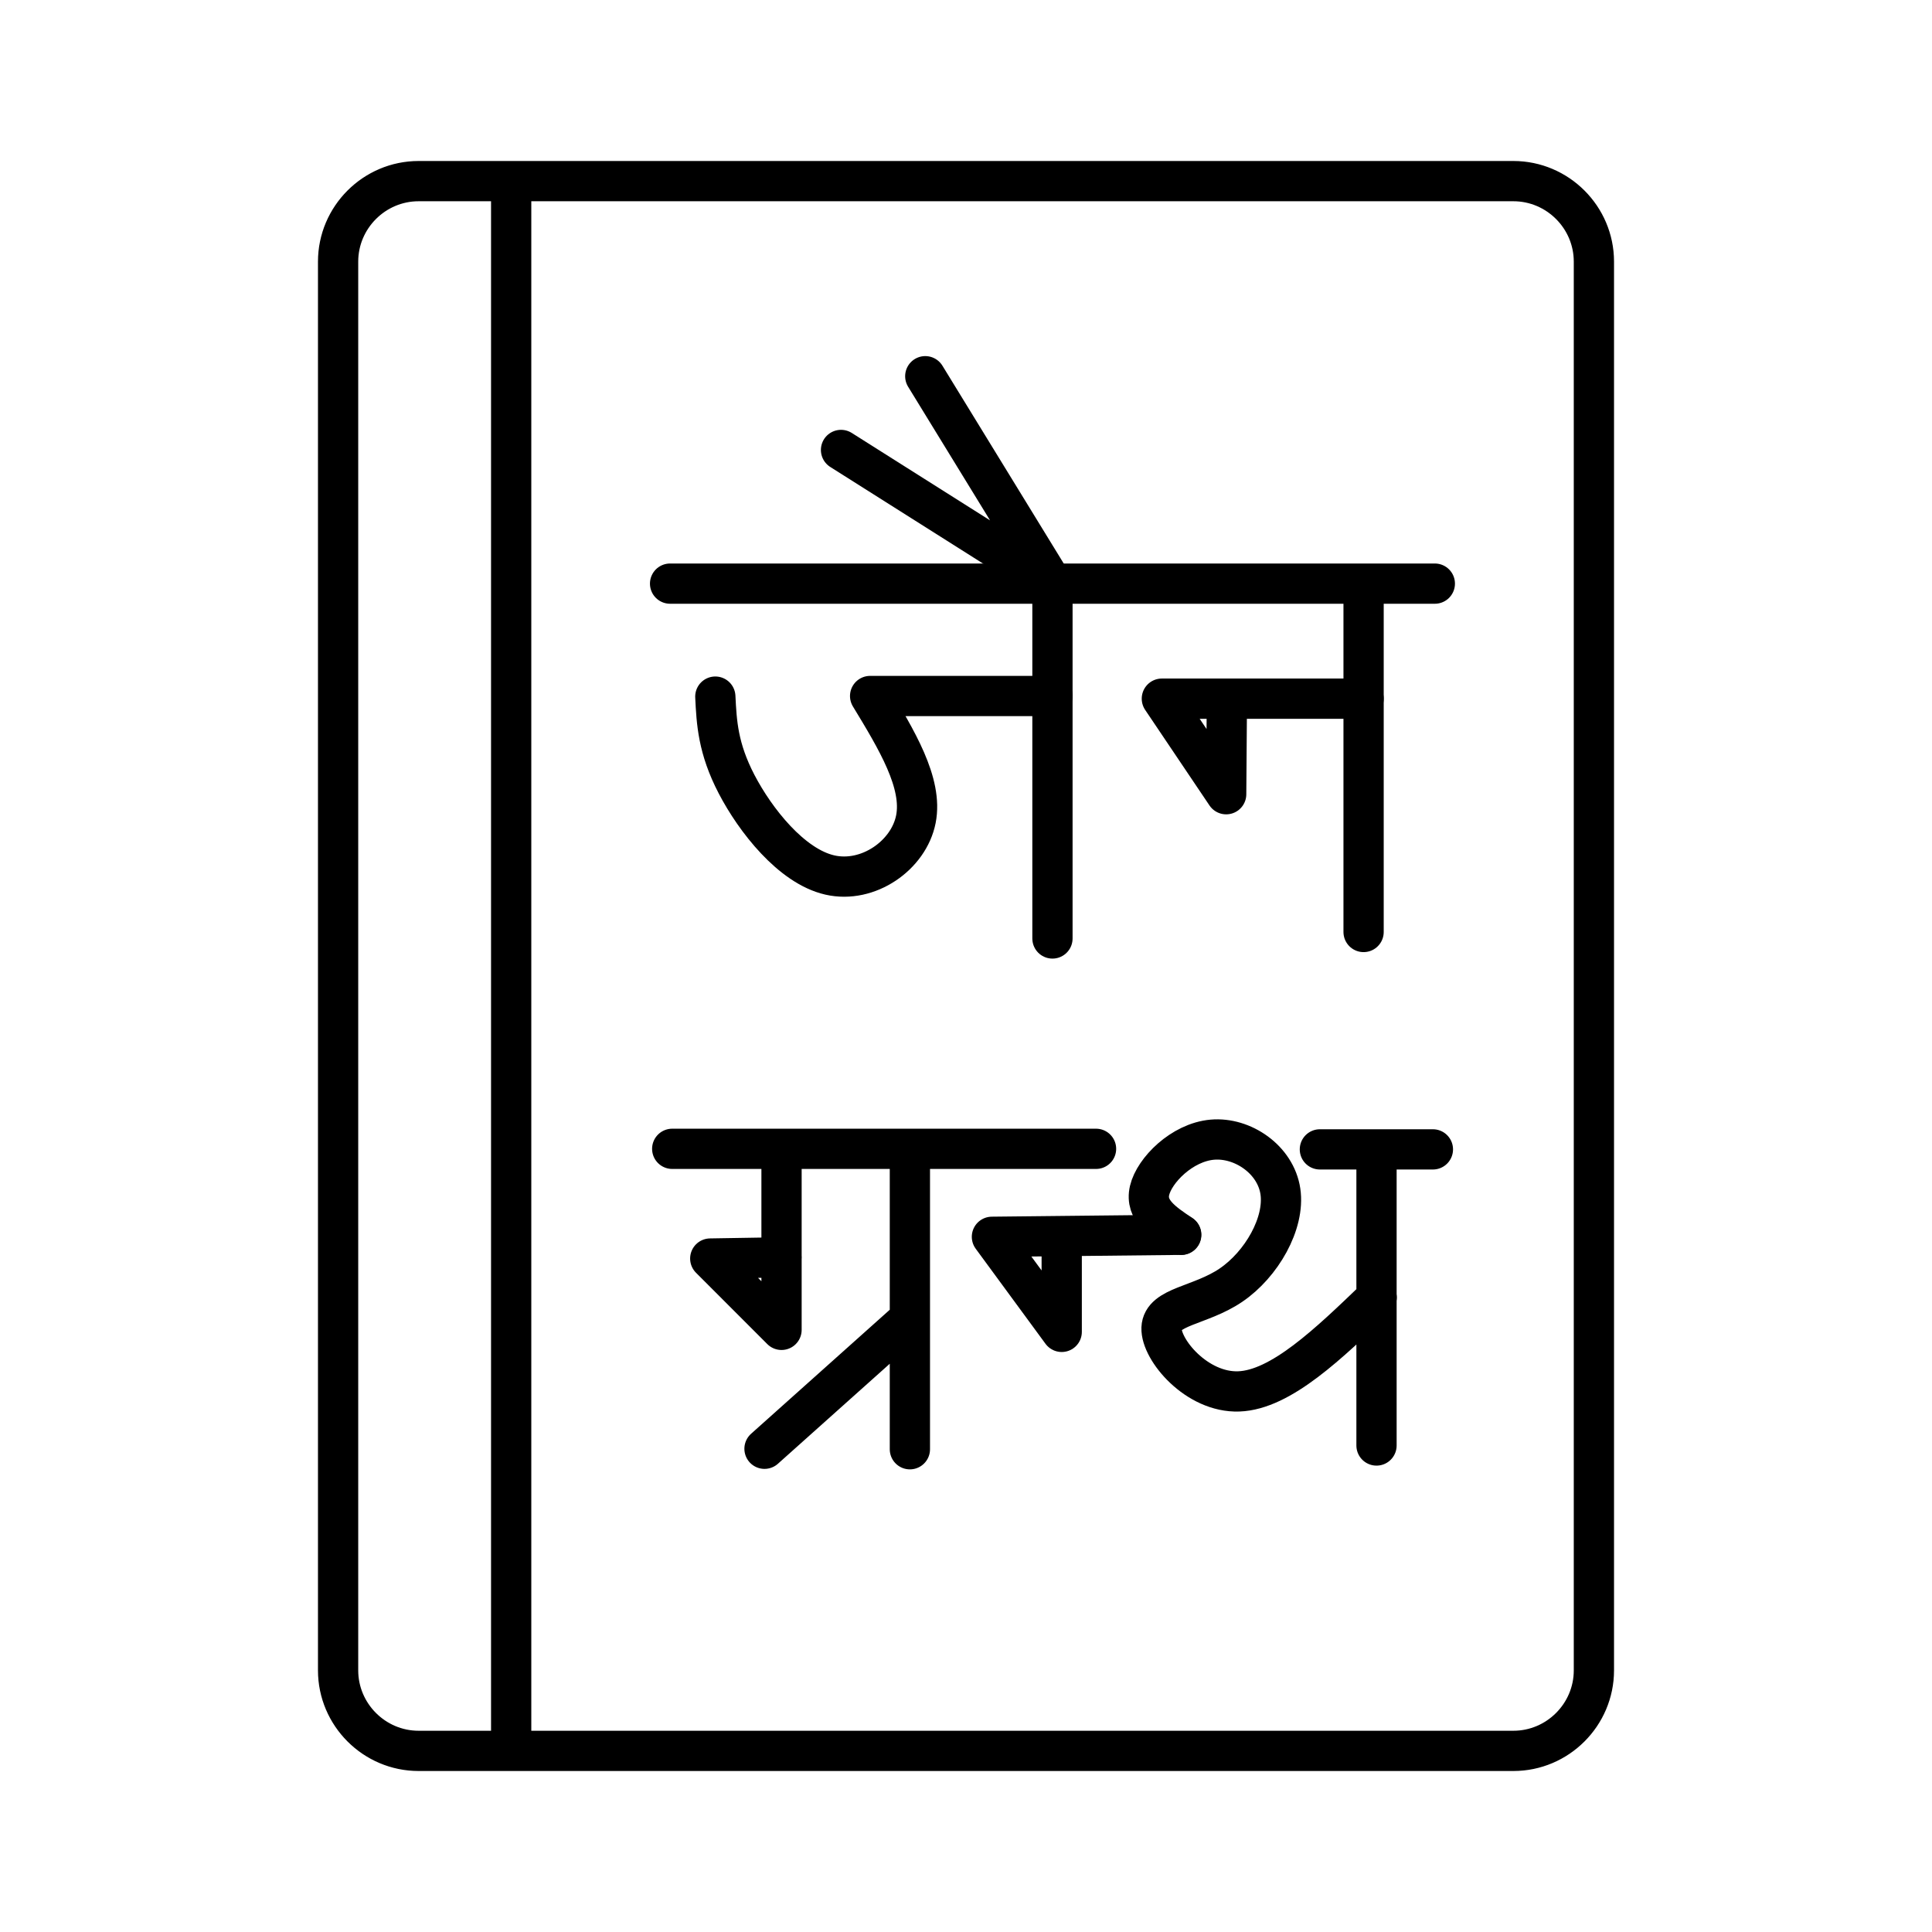<svg xmlns="http://www.w3.org/2000/svg" xmlns:xlink="http://www.w3.org/1999/xlink" width="48" height="48" viewBox="0 0 48 48"><path fill="none" stroke="currentColor" stroke-linecap="round" stroke-linejoin="round" d="M12.7 4.5h-2.3c-1.1 0-2 .9-2 2v35c0 1.1.9 2 2 2h2.3m0-39v39h24.9c1.1 0 2-.9 2-2v-35c0-1.1-.9-2-2-2zm3.948 10h19m-1.77 0v8.655m-7.73-8.655v8.816"/><path fill="none" stroke="currentColor" stroke-linecap="round" stroke-linejoin="round" d="m30.464 19.732l-1.598-2.374h5.012m-10.89-8.011l3.16 5.153l-5.253-3.321m.723 6.113h4.531m4.315 2.44l.018-2.374m-8.864-.066c.657 1.082 1.314 2.164 1.137 3.06c-.176.896-1.185 1.606-2.139 1.387c-.954-.218-1.851-1.364-2.316-2.257c-.465-.894-.496-1.534-.528-2.175m-1.071 11.235h10.53m-4.625 0v7.464m0-3.242l-3.612 3.23m.423-7.452v4.498l-1.771-1.772m.001 0l1.772-.029m13.373-2.683H35.6m-1.401 0v7.357m-4.851-5.235c-.452-.302-.904-.603-.787-1.102s.803-1.194 1.557-1.261s1.576.494 1.693 1.286s-.469 1.814-1.231 2.33s-1.7.523-1.722 1.063c-.02.54.876 1.613 1.92 1.575s2.236-1.186 3.428-2.334"/><path fill="none" stroke="currentColor" stroke-linecap="round" stroke-linejoin="round" d="M26.378 30.71v2.38l-1.734-2.362l4.699-.05"/></svg>